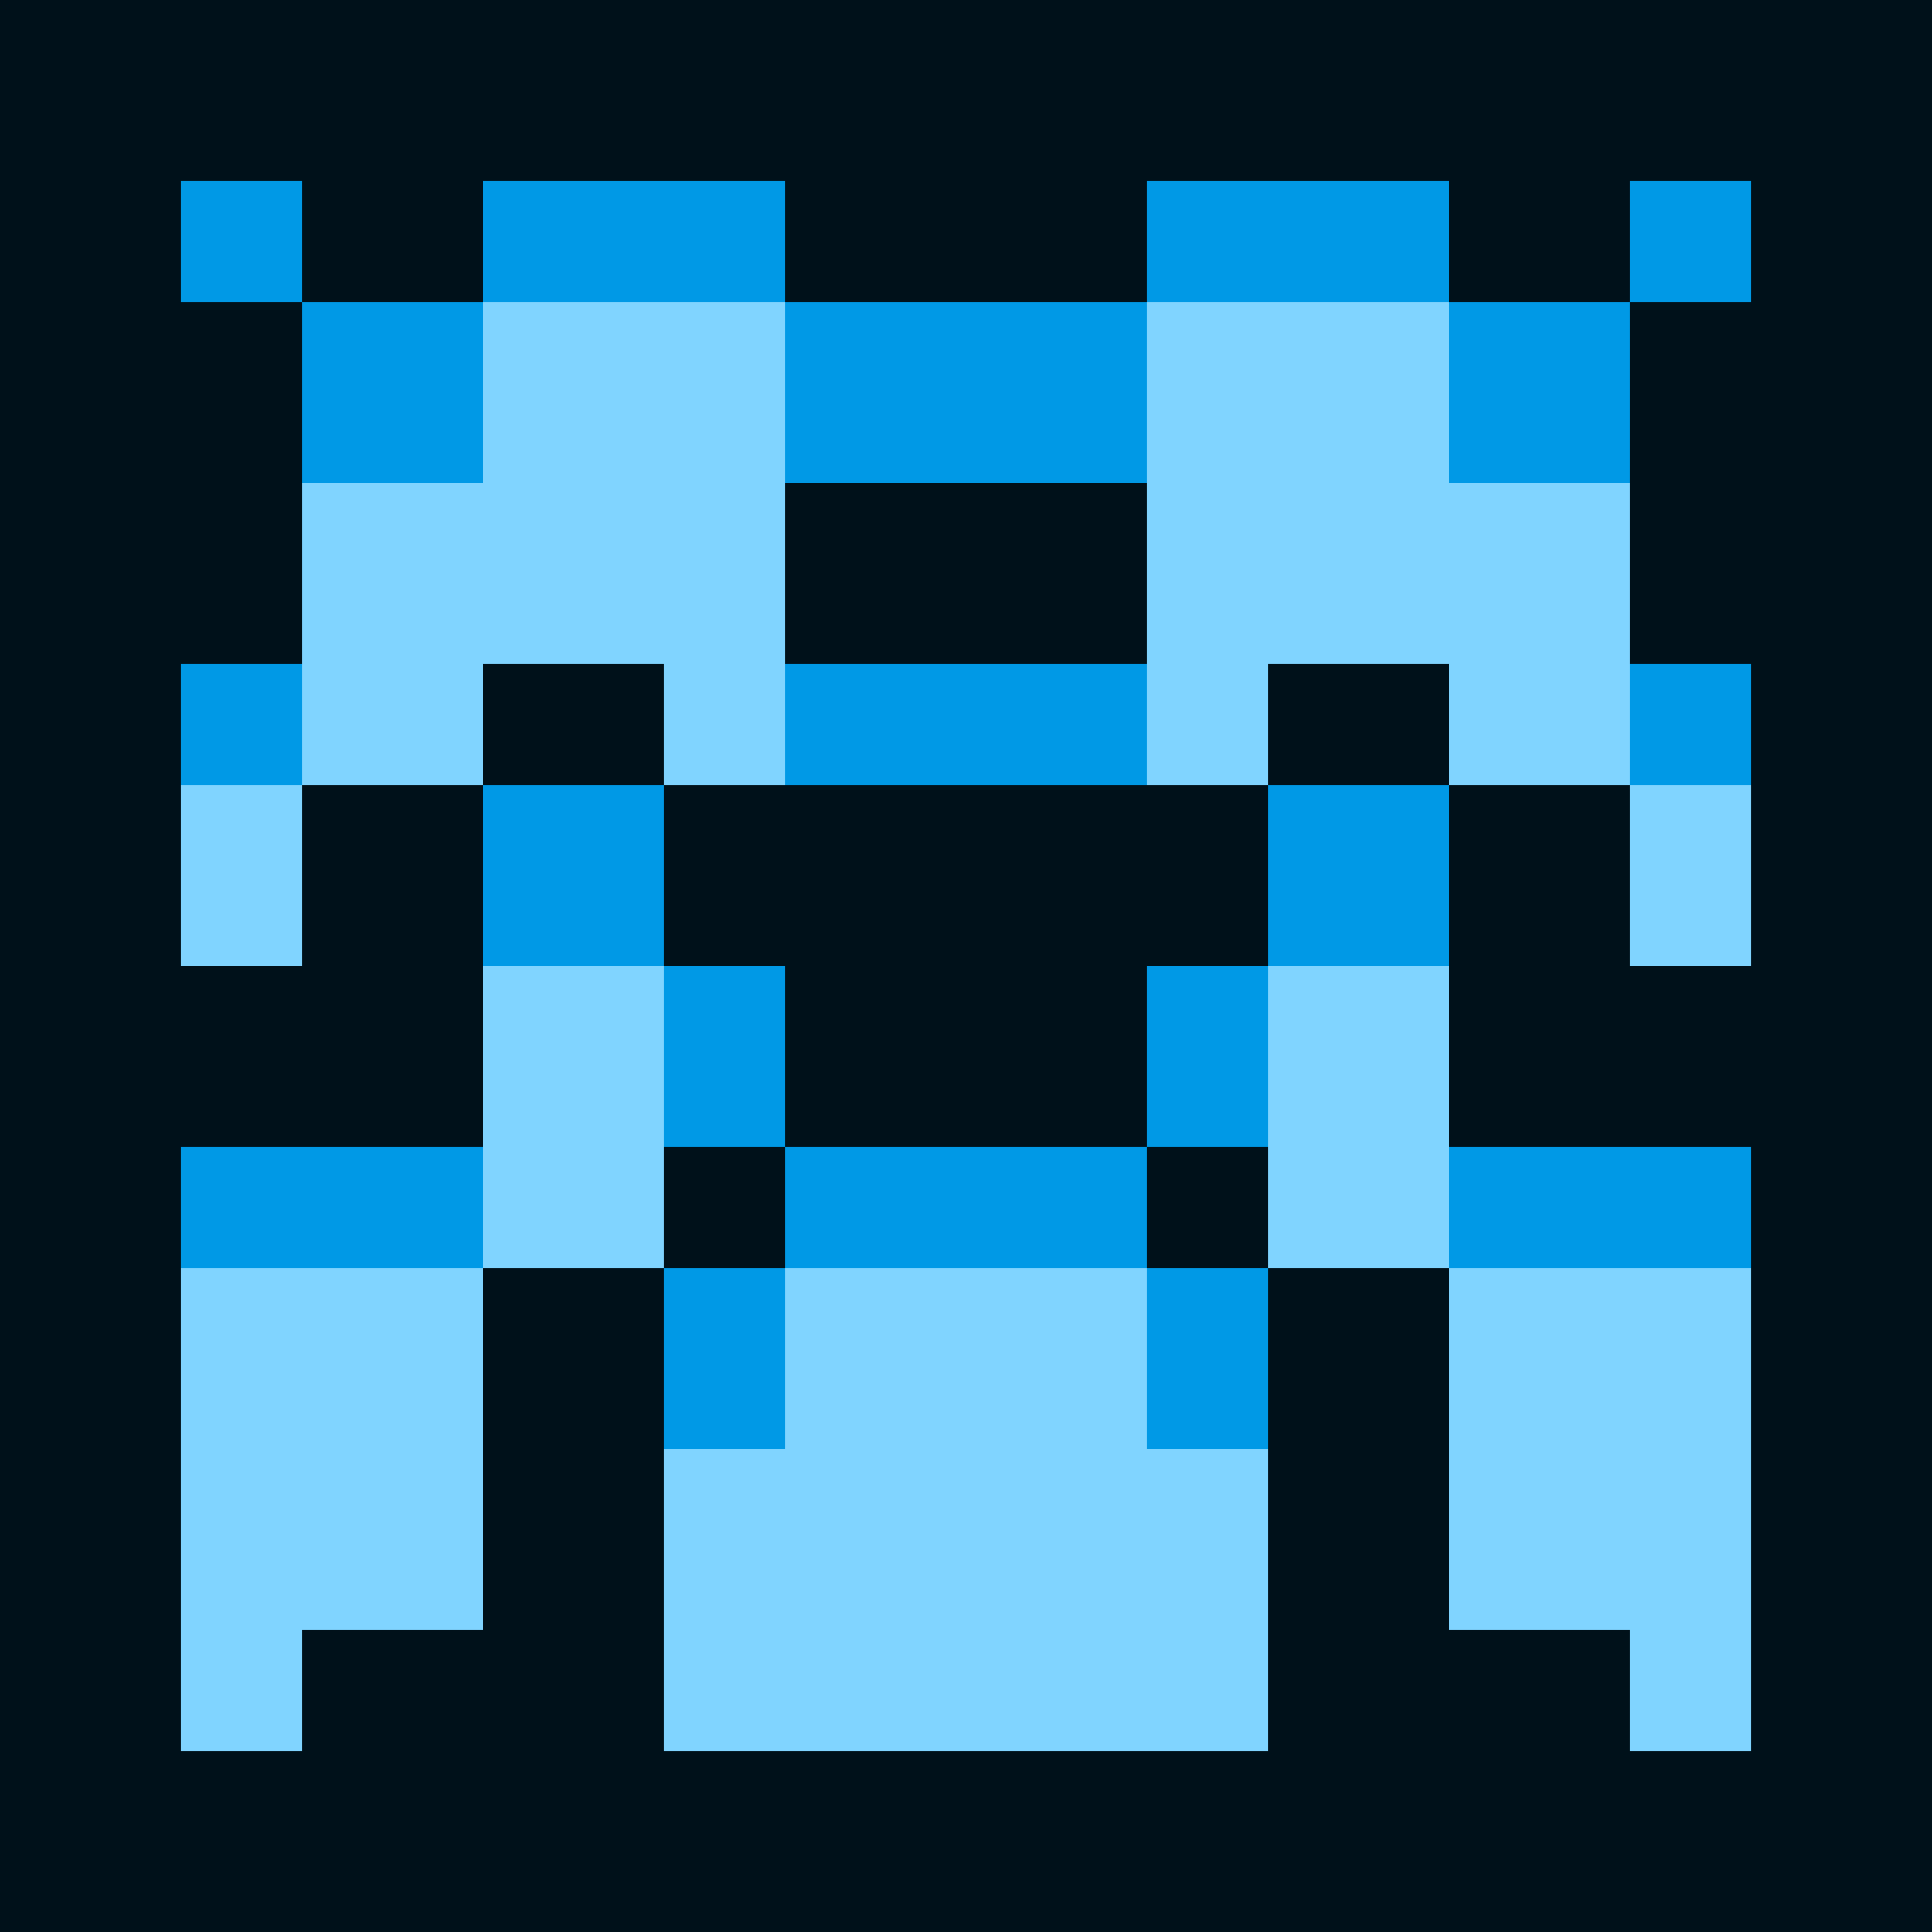 <svg xmlns="http://www.w3.org/2000/svg" viewBox="0 -0.5 32 32" shape-rendering="crispEdges">
<path stroke="#00111a" d="M0 0h32M0 1h32M0 2h32M0 3h3M5 3h3M13 3h6M24 3h3M29 3h3M0 4h3M5 4h3M13 4h6M24 4h3M29 4h3M0 5h5M27 5h5M0 6h5M27 6h5M0 7h5M27 7h5M0 8h5M13 8h6M27 8h5M0 9h5M13 9h6M27 9h5M0 10h5M13 10h6M27 10h5M0 11h3M8 11h3M21 11h3M29 11h3M0 12h3M8 12h3M21 12h3M29 12h3M0 13h3M5 13h3M11 13h10M24 13h3M29 13h3M0 14h3M5 14h3M11 14h10M24 14h3M29 14h3M0 15h3M5 15h3M11 15h10M24 15h3M29 15h3M0 16h8M13 16h6M24 16h8M0 17h8M13 17h6M24 17h8M0 18h8M13 18h6M24 18h8M0 19h3M11 19h2M19 19h2M29 19h3M0 20h3M11 20h2M19 20h2M29 20h3M0 21h3M8 21h3M21 21h3M29 21h3M0 22h3M8 22h3M21 22h3M29 22h3M0 23h3M8 23h3M21 23h3M29 23h3M0 24h3M8 24h3M21 24h3M29 24h3M0 25h3M8 25h3M21 25h3M29 25h3M0 26h3M8 26h3M21 26h3M29 26h3M0 27h3M5 27h6M21 27h6M29 27h3M0 28h3M5 28h6M21 28h6M29 28h3M0 29h32M0 30h32M0 31h32" />
<path stroke="#0099e6" d="M3 3h2M8 3h5M19 3h5M27 3h2M3 4h2M8 4h5M19 4h5M27 4h2M5 5h3M13 5h6M24 5h3M5 6h3M13 6h6M24 6h3M5 7h3M13 7h6M24 7h3M3 11h2M13 11h6M27 11h2M3 12h2M13 12h6M27 12h2M8 13h3M21 13h3M8 14h3M21 14h3M8 15h3M21 15h3M11 16h2M19 16h2M11 17h2M19 17h2M11 18h2M19 18h2M3 19h5M13 19h6M24 19h5M3 20h5M13 20h6M24 20h5M11 21h2M19 21h2M11 22h2M19 22h2M11 23h2M19 23h2" />
<path stroke="#80d4ff" d="M8 5h5M19 5h5M8 6h5M19 6h5M8 7h5M19 7h5M5 8h8M19 8h8M5 9h8M19 9h8M5 10h8M19 10h8M5 11h3M11 11h2M19 11h2M24 11h3M5 12h3M11 12h2M19 12h2M24 12h3M3 13h2M27 13h2M3 14h2M27 14h2M3 15h2M27 15h2M8 16h3M21 16h3M8 17h3M21 17h3M8 18h3M21 18h3M8 19h3M21 19h3M8 20h3M21 20h3M3 21h5M13 21h6M24 21h5M3 22h5M13 22h6M24 22h5M3 23h5M13 23h6M24 23h5M3 24h5M11 24h10M24 24h5M3 25h5M11 25h10M24 25h5M3 26h5M11 26h10M24 26h5M3 27h2M11 27h10M27 27h2M3 28h2M11 28h10M27 28h2" />
</svg>
